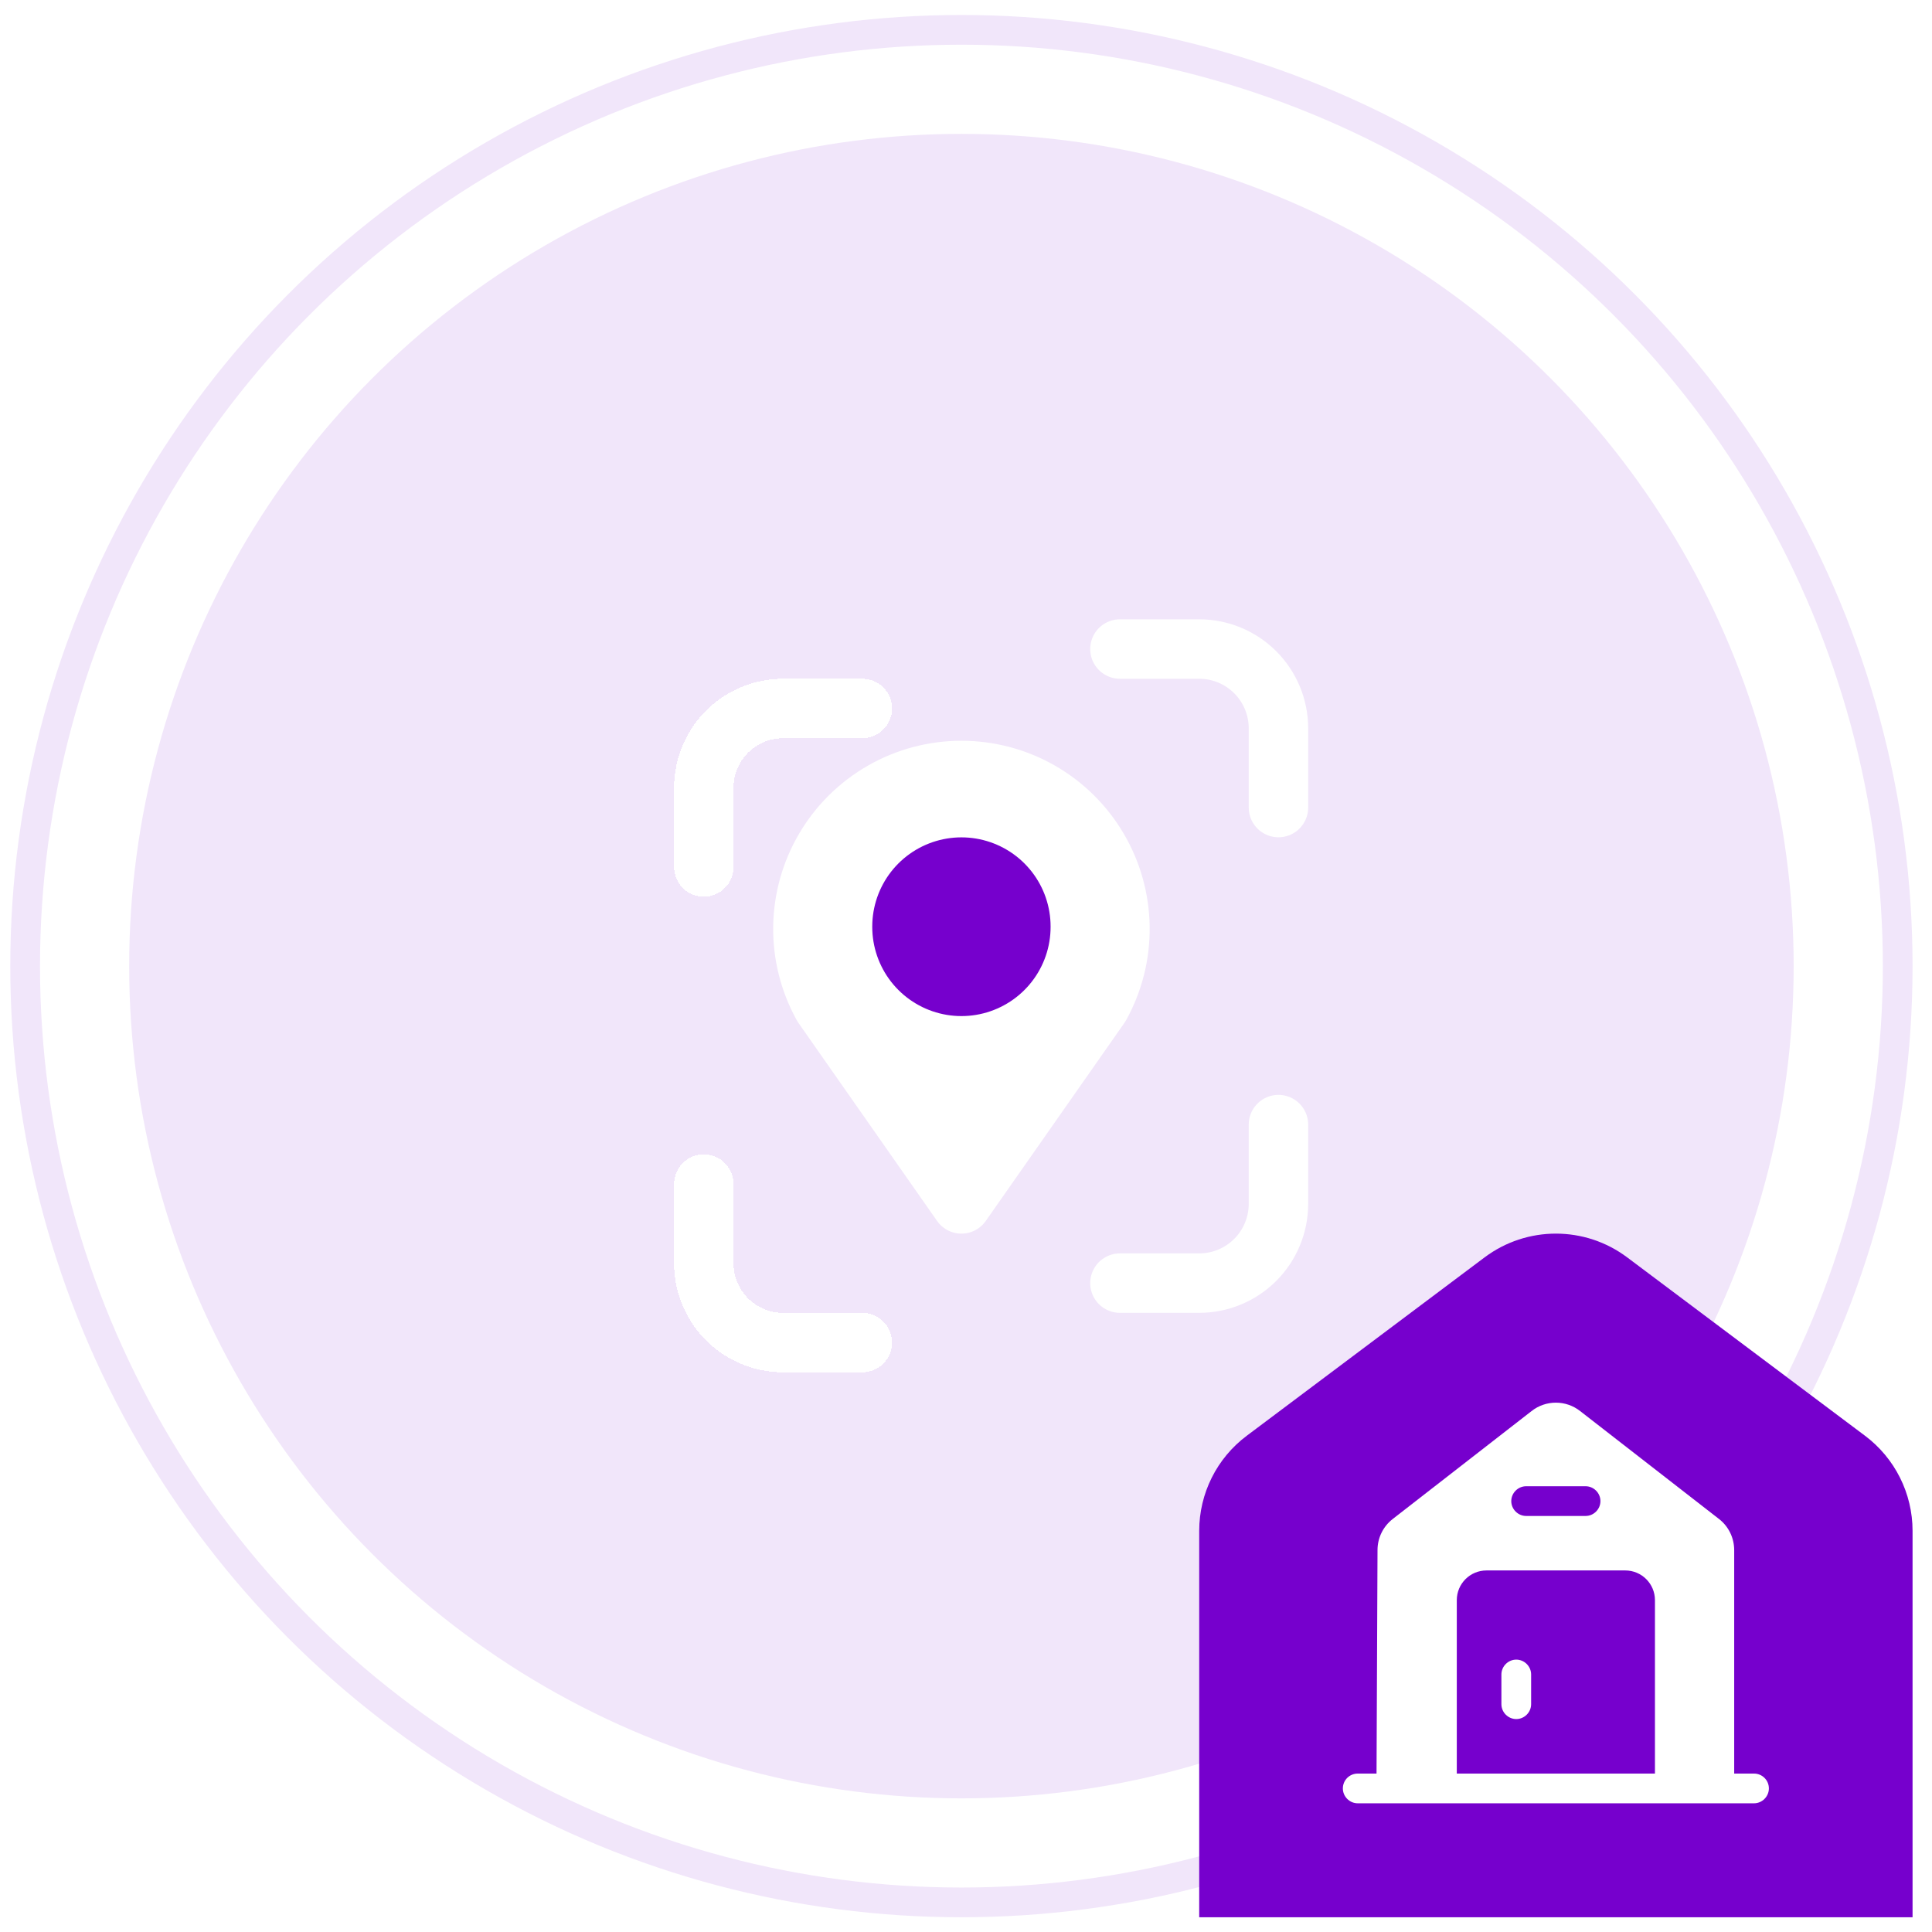<svg width="65" height="65" viewBox="0 0 65 65" fill="none" xmlns="http://www.w3.org/2000/svg">
<circle cx="32.346" cy="32.504" r="31.5" fill="white" stroke="#F1E6FA"/>
<circle cx="32.346" cy="32.504" r="28" fill="#F1E6FA"/>
<path d="M40.346 51.504C40.346 50.245 40.938 49.059 41.946 48.304L49.946 42.304C51.368 41.237 53.324 41.237 54.746 42.304L62.746 48.304C63.753 49.059 64.346 50.245 64.346 51.504V64.504H40.346V51.504Z" fill="#7600CD"/>
<path d="M51.013 55.836C50.739 55.836 50.513 56.063 50.513 56.336V57.336C50.513 57.609 50.739 57.836 51.013 57.836C51.286 57.836 51.513 57.609 51.513 57.336V56.336C51.513 56.063 51.286 55.836 51.013 55.836Z" fill="white"/>
<path d="M59.012 59.67H58.345V52.156C58.345 51.743 58.159 51.356 57.832 51.103L53.165 47.476C52.685 47.096 52.005 47.096 51.525 47.476L46.859 51.103C46.532 51.356 46.345 51.743 46.345 52.15L46.312 59.67H45.679C45.405 59.67 45.179 59.89 45.179 60.17C45.179 60.443 45.405 60.67 45.679 60.67H59.012C59.285 60.67 59.512 60.443 59.512 60.17C59.512 59.89 59.285 59.67 59.012 59.67ZM51.345 50.003H53.345C53.619 50.003 53.845 50.23 53.845 50.503C53.845 50.776 53.619 51.003 53.345 51.003H51.345C51.072 51.003 50.845 50.776 50.845 50.503C50.845 50.23 51.072 50.003 51.345 50.003ZM55.679 59.67H49.012V53.836C49.012 53.283 49.459 52.836 50.012 52.836H54.679C55.232 52.836 55.679 53.283 55.679 53.836V59.67Z" fill="white"/>
<g clip-path="url(#clip0_319_100632)">
<g filter="url(#filter0_d_319_100632)">
<path d="M21.679 27.169V24.503C21.679 23.795 21.96 23.117 22.46 22.617C22.96 22.117 23.638 21.836 24.345 21.836H27.012" stroke="white" stroke-width="2" stroke-linecap="round" stroke-linejoin="round" shape-rendering="crispEdges"/>
</g>
<g filter="url(#filter1_d_319_100632)">
<path d="M21.679 37.836V40.503C21.679 41.21 21.96 41.888 22.46 42.388C22.96 42.888 23.638 43.169 24.345 43.169H27.012" stroke="white" stroke-width="2" stroke-linecap="round" stroke-linejoin="round" shape-rendering="crispEdges"/>
</g>
<path d="M37.679 21.836H40.345C41.053 21.836 41.731 22.117 42.231 22.617C42.731 23.117 43.012 23.795 43.012 24.503V27.169" stroke="white" stroke-width="2" stroke-linecap="round" stroke-linejoin="round"/>
<path d="M37.679 43.169H40.345C41.053 43.169 41.731 42.888 42.231 42.388C42.731 41.888 43.012 41.21 43.012 40.503V37.836" stroke="white" stroke-width="2" stroke-linecap="round" stroke-linejoin="round"/>
<path d="M32.346 40.504L27.679 33.837C27.23 33.025 27 32.11 27.013 31.182C27.026 30.254 27.28 29.346 27.752 28.547C28.223 27.747 28.895 27.085 29.701 26.624C30.506 26.164 31.418 25.922 32.346 25.922C33.274 25.922 34.186 26.164 34.992 26.624C35.797 27.085 36.469 27.747 36.94 28.547C37.412 29.346 37.666 30.254 37.679 31.182C37.692 32.11 37.462 33.025 37.013 33.837L32.346 40.504Z" fill="white" stroke="white" stroke-width="2" stroke-linecap="round" stroke-linejoin="round"/>
<path d="M32.346 31.172V31.185" stroke="#7600CD" stroke-width="6" stroke-linecap="round" stroke-linejoin="round"/>
</g>
<defs>
<filter id="filter0_d_319_100632" x="18.679" y="18.836" width="15.333" height="15.332" filterUnits="userSpaceOnUse" color-interpolation-filters="sRGB">
<feFlood flood-opacity="0" result="BackgroundImageFix"/>
<feColorMatrix in="SourceAlpha" type="matrix" values="0 0 0 0 0 0 0 0 0 0 0 0 0 0 0 0 0 0 127 0" result="hardAlpha"/>
<feOffset dx="2" dy="2"/>
<feGaussianBlur stdDeviation="2"/>
<feComposite in2="hardAlpha" operator="out"/>
<feColorMatrix type="matrix" values="0 0 0 0 0.439 0 0 0 0 0.396 0 0 0 0 0.941 0 0 0 0.1 0"/>
<feBlend mode="normal" in2="BackgroundImageFix" result="effect1_dropShadow_319_100632"/>
<feBlend mode="normal" in="SourceGraphic" in2="effect1_dropShadow_319_100632" result="shape"/>
</filter>
<filter id="filter1_d_319_100632" x="18.679" y="34.836" width="15.333" height="15.332" filterUnits="userSpaceOnUse" color-interpolation-filters="sRGB">
<feFlood flood-opacity="0" result="BackgroundImageFix"/>
<feColorMatrix in="SourceAlpha" type="matrix" values="0 0 0 0 0 0 0 0 0 0 0 0 0 0 0 0 0 0 127 0" result="hardAlpha"/>
<feOffset dx="2" dy="2"/>
<feGaussianBlur stdDeviation="2"/>
<feComposite in2="hardAlpha" operator="out"/>
<feColorMatrix type="matrix" values="0 0 0 0 0.439 0 0 0 0 0.396 0 0 0 0 0.941 0 0 0 0.1 0"/>
<feBlend mode="normal" in2="BackgroundImageFix" result="effect1_dropShadow_319_100632"/>
<feBlend mode="normal" in="SourceGraphic" in2="effect1_dropShadow_319_100632" result="shape"/>
</filter>
<clipPath id="clip0_319_100632">
<rect width="32" height="32" fill="white" transform="translate(16.346 16.504)"/>
</clipPath>
</defs>
</svg>
